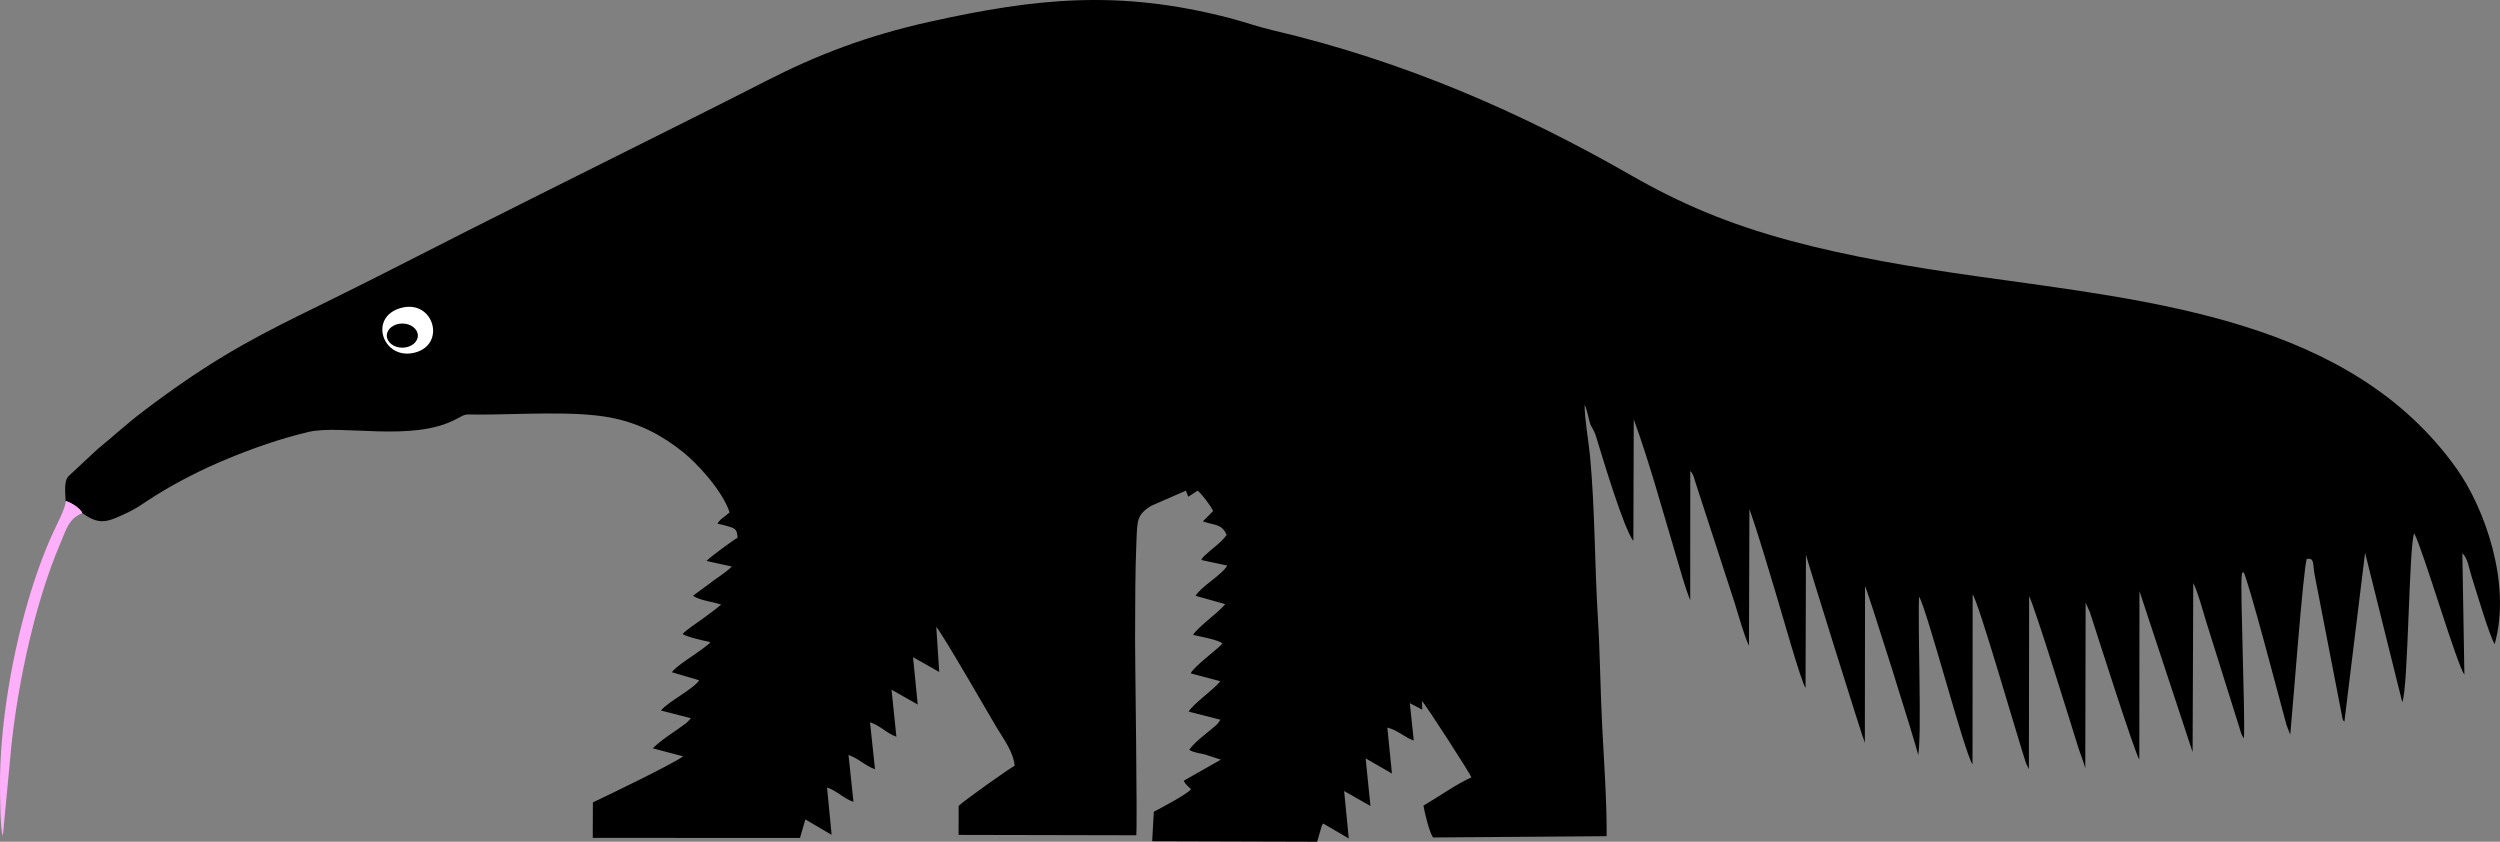 <?xml version="1.0" encoding="utf-8"?>
<!-- Generator: Adobe Illustrator 16.0.0, SVG Export Plug-In . SVG Version: 6.00 Build 0)  -->
<svg version="1.2" baseProfile="tiny" id="Layer_1" xmlns="http://www.w3.org/2000/svg" xmlns:xlink="http://www.w3.org/1999/xlink"
	 x="0px" y="0px" width="652.015px" height="219.523px" viewBox="67.399 29.59 652.015 219.523" xml:space="preserve">
<rect x="67.399" y="29.59" width="652.015" height="219.523" fill="#808080" stroke="none"/>
<g>
	<path d="M84.504,160.257c1.371,0.304,3.864,1.891,4.382,3.152c4.194,3.001,6.133,2.491,10.512,0.469
		c4.475-2.066,4.367-2.444,8.791-5.198c5.475-3.407,12.075-6.769,18.565-9.445c6.648-2.741,13.59-5.205,21.045-6.98
		c8.652-2.06,27.252,2.757,38.638-3.392c2.743-1.481,2.027-1.156,5.647-1.149c10.417,0.02,24.862-1.033,34.376,0.751
		c8.075,1.514,14.023,5.001,19.028,8.99c3.688,2.94,10.266,9.972,12.196,15.76c-1.053,1.004-2.608,1.819-3.171,2.952
		c1.038,0.209,2.282,0.516,3.43,0.886c1.526,0.491,1.682,1.076,1.836,2.783c-0.887,0.368-7.408,5.223-8.125,6.049l6.579,1.45
		c-1.064,1.207-3.522,2.773-4.922,3.806c-1.813,1.338-3.475,2.617-5.162,3.805c1.479,1.193,5.229,1.59,7.331,2.322
		c-1.634,1.391-3.303,2.576-4.993,3.814c-1.523,1.115-3.819,2.564-5.068,3.859c1.041,0.742,5.631,1.793,7.176,2.088
		c-0.467,0.852,0.05,0.082-0.475,0.623l-1.972,1.49c-1.881,1.414-6.397,4.168-7.525,5.76l7.128,2.107
		c-1.634,2.409-7.783,5.34-9.985,7.877l7.839,2.025l-1.196,1.24c-2.761,2.111-6.272,4.125-8.78,6.592l7.942,2.109
		c-3.149,2.227-20.044,10.354-23.546,12.008l-0.036,9.246l54.048,0.021l1.402-4.835l6.851,4.031l-1.196-12.36
		c2.525,0.833,4.454,2.95,6.894,3.75l-1.295-12.228c2.617,0.889,4.399,2.853,6.908,3.722l-1.297-12.242
		c2.583,0.781,4.382,2.896,6.877,3.765l-1.269-12.276l6.83,3.874l-1.219-12.354l6.829,3.863l-0.767-11.775
		c1.878,2.268,13.858,23.062,15.777,26.303c1.672,2.824,4.307,6.179,4.672,9.943c-0.922,0.338-13.753,9.471-14.612,10.459
		l-0.016,7.561l46.339,0.099c0.321-2.922-0.339-46.164-0.309-51.241c0.051-8.508-0.019-17.087,0.357-25.549
		c0.236-5.297,0.057-6.759,3.777-9.104l9.125-3.987l0.437,1.156c0.023,0.059,0.073,0.169,0.092,0.217
		c0.019,0.047,0.05,0.15,0.094,0.214l2.447-1.6c1.167,1.051,3.336,3.83,4.029,5.329l-2.672,2.695
		c2.849,1.079,4.924,0.495,6.191,3.547c-1.329,1.924-4.024,3.742-5.796,5.447c-0.207,0.2-0.219,0.175-0.445,0.489
		c-0.407,0.563-0.07-0.104-0.326,0.601l6.723,1.442c-1.342,2.451-6.813,5.418-8.246,7.896l7.728,2.162
		c-1.628,2.116-7.512,6.262-8.367,8.035c1.817,0.426,6.619,1.264,7.659,2.254c-1.863,1.939-7.297,5.848-8.315,7.766l7.749,2.06
		c-2.008,2.453-6.934,5.733-8.267,7.919l8.289,2.119l-0.789,1.111c-2.288,2.127-5.582,4.269-7.36,6.731
		c1.127,0.735,2.847,0.918,4.141,1.229l4.123,1.344l-9.685,5.482c0.465,1.058,1.142,1.42,1.898,2.218
		c-0.999,1.356-8.352,5.149-9.702,5.882l-0.433,7.691l43.029,0.131l1.197-4.135c0.185-0.391,0.216-0.416,0.378-0.621l6.674,3.908
		l-1.214-12.379l6.867,3.905l-1.258-12.421l6.862,3.959l-1.201-11.992c2.755,0.68,4.801,2.762,6.89,3.369l-1.028-9.736l3.242,1.697
		l-0.064-2.229c0.898,0.797,12.578,18.898,12.879,19.901c-3.511,1.496-8.996,5.331-12.502,7.362c0.37,2.068,1.508,6.855,2.496,8.303
		l45.283-0.335c0.055-9.062-0.674-19.31-1.144-28.263c-0.505-9.614-0.554-19.129-1.142-28.67
		c-0.86-13.981-0.737-28.176-2.044-42.164c-0.372-3.988-1.439-9.69-1.413-13.389c0.677,1.271,0.906,3.093,1.354,4.621
		c0.42,1.43,0.949,1.396,1.695,3.832c1.801,5.884,7.087,23.581,9.661,27.049l0.103-31.732c4.094,11.157,7.558,23.995,11.036,35.579
		c1.104,3.675,2.337,8.254,3.691,11.598l0.011-33.692c0.776,0.709,0.964,1.708,1.294,2.763l10.234,31.468
		c1.032,3.286,2.488,8.572,3.783,11.365l0.117-35.694c2.642,7.539,4.876,15.399,7.242,23.166c1.142,3.748,6.205,21.802,7.396,23.509
		l0.104-34.752c0.106,0.748,14.94,48.368,15.362,49.023l0.052-40.862c0.524,0.775,13.65,42.305,13.85,44.105
		c0.991-4.87-0.129-33.264,0.241-41.353c2.158,3.613,11.78,40.585,13.938,43.767l0.036-44.326
		c1.581,2.105,11.149,35.47,13.91,44.012l0.757,1.564l0.065-45.115c1.483,2.854,10.892,33.27,12.769,39.308
		c0.49,1.576,1.599,4.332,1.871,5.575l0.092-43.188l1.114,2.479c1.869,5.8,11.688,36.632,12.886,38.453l0.043-43.957l13.854,41.972
		l0.172-44.095c1.298,2.634,2.435,7.043,3.347,10.01l8.769,27.96c0.265,0.904,0.493,1.846,1.107,2.535
		c0.341-6.439-1.008-38.881-0.589-42.144c0.253-1.961-0.134-0.586,0.479-1.178c1.083,1.513,9.266,32.679,11.19,39.796l0.991,2.584
		c0.586-5.768,3.422-43.71,4.318-45.866c2.091-0.167,1.472,1.078,2.053,4.21l7.285,37.569c0.268,0.578,0.144,0.354,0.463,0.728
		l5.401-44.089l9.696,38.962c1.576-3.396,1.728-41.076,3.12-44.033c2.389,4.542,11.018,33.998,13.084,36.886l-0.531-31.672
		c1.419,1.255,1.789,4.11,2.342,5.829c1.24,3.869,4.647,15.509,6.085,17.868c4.488-15.898-2.719-35.654-9.919-45.763
		c-27.647-38.823-78.974-43.64-125.104-50.172c-16.667-2.36-33.15-5.081-48.881-9.338c-16.109-4.359-28.56-9.676-41.448-17.067
		C464.46,59.066,433.707,45.51,399.13,37.43c-3.72-0.869-7.572-2.247-11.4-3.23c-28.412-7.295-49.785-5.157-77.685,1.024
		c-16.445,3.643-29.474,8.632-42.979,15.545c-12.922,6.614-25.84,13.01-38.949,19.579c-13.092,6.561-25.774,12.841-38.782,19.434
		c-12.77,6.472-25.965,13.283-38.916,19.607c-6.295,3.074-13.248,6.525-19.324,9.942c-9.643,5.422-17.885,11.118-26.361,17.534
		c-4.123,3.121-7.877,6.598-11.912,9.88l-7.578,7.056C84.002,155.13,84.468,158.195,84.504,160.257z"/>
	<path fill="#FEAFF9" d="M88.886,163.409c-0.519-1.261-3.011-2.848-4.382-3.152c0.33,1.205-2.907,7.409-3.646,9.067
		c-6.899,15.477-11.518,36.33-12.956,53.309c-0.363,4.282-0.546,8.451-0.494,12.777c0.018,1.482,0.028,10.693,0.737,12.142
		l2.267-23.923c1.824-16.658,6.236-37.257,12.82-52.563C84.719,167.605,85.324,164.838,88.886,163.409z"/>
	<path fill="#FFFFFF" d="M171.96,109.909c-8.634,2.374-4.682,13.836,3.691,11.624C183.873,119.361,180.481,107.566,171.96,109.909z"
		/>
	<path d="M172.329,120.268c2.23,0,4.05-1.415,4.05-3.15c0-1.735-1.819-3.15-4.05-3.15s-4.05,1.415-4.05,3.15
		C168.279,118.853,170.099,120.268,172.329,120.268z"/>
</g>
</svg>
